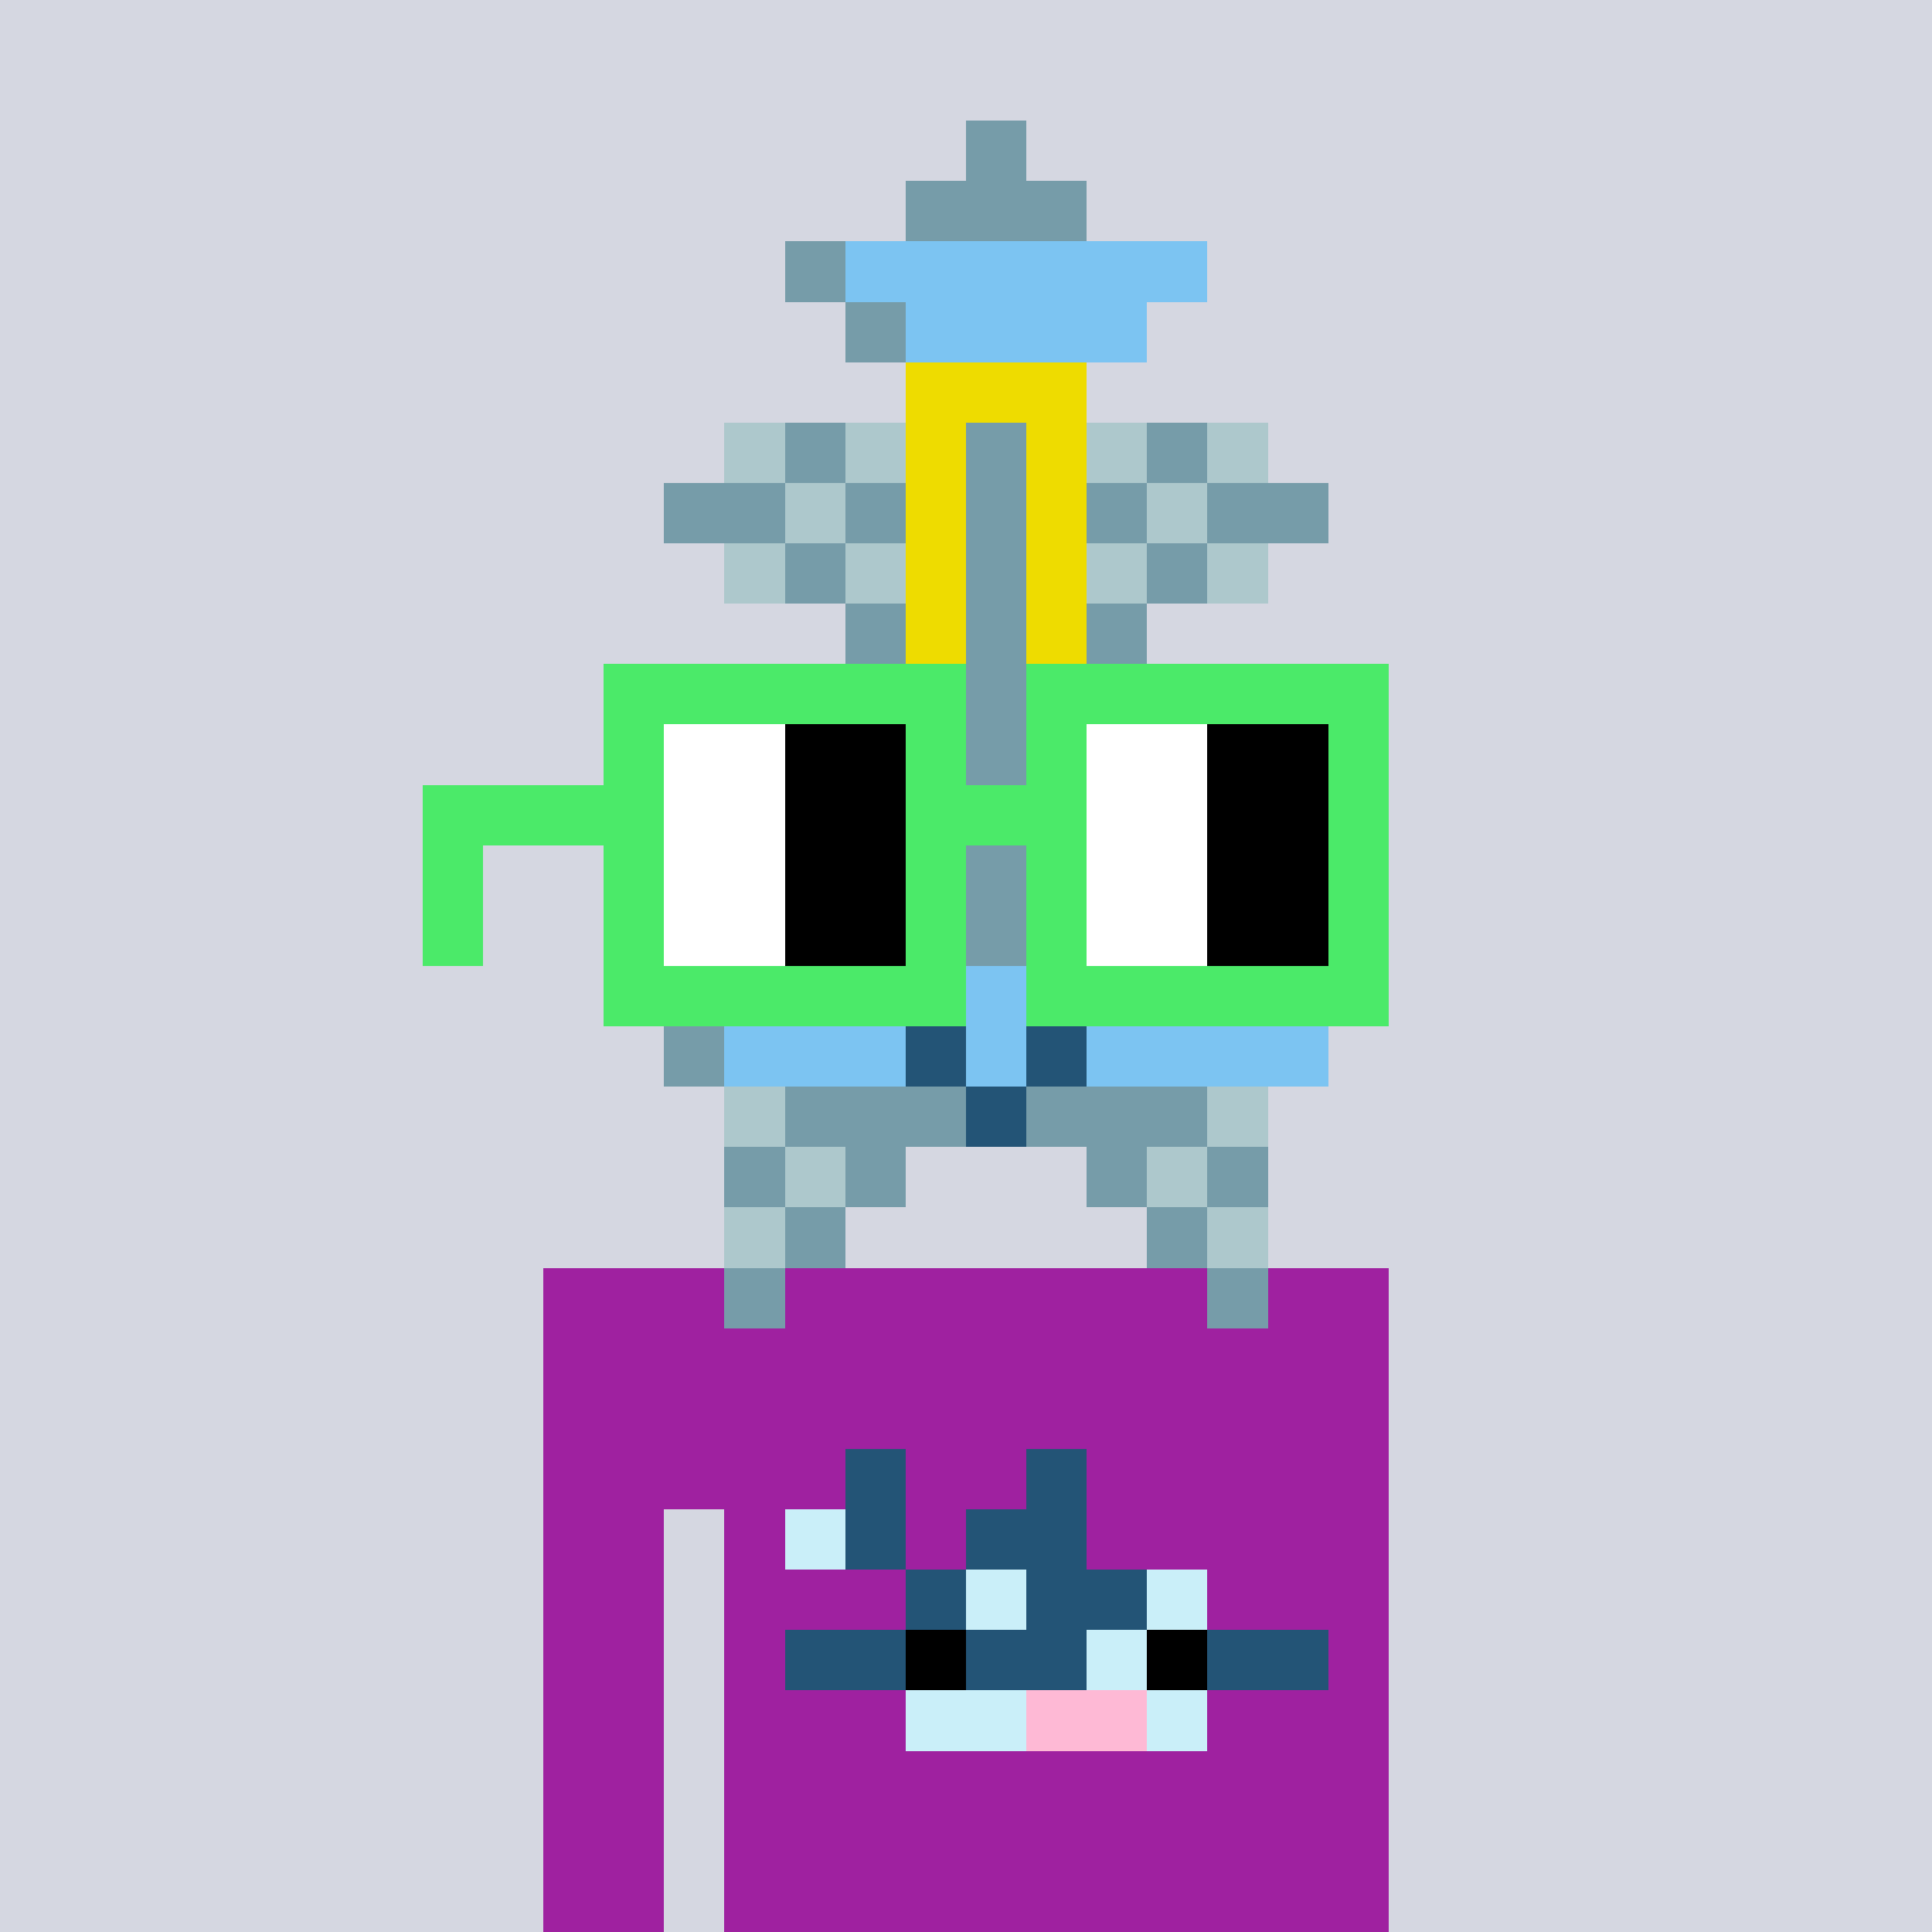 <svg viewBox="0 0 320 320" xmlns="http://www.w3.org/2000/svg" shape-rendering="crispEdges"><rect width="100%" height="100%" fill="#d5d7e1" /><rect width="140" height="10" x="90" y="210" fill="#9f21a0" /><rect width="140" height="10" x="90" y="220" fill="#9f21a0" /><rect width="140" height="10" x="90" y="230" fill="#9f21a0" /><rect width="140" height="10" x="90" y="240" fill="#9f21a0" /><rect width="20" height="10" x="90" y="250" fill="#9f21a0" /><rect width="110" height="10" x="120" y="250" fill="#9f21a0" /><rect width="20" height="10" x="90" y="260" fill="#9f21a0" /><rect width="110" height="10" x="120" y="260" fill="#9f21a0" /><rect width="20" height="10" x="90" y="270" fill="#9f21a0" /><rect width="110" height="10" x="120" y="270" fill="#9f21a0" /><rect width="20" height="10" x="90" y="280" fill="#9f21a0" /><rect width="110" height="10" x="120" y="280" fill="#9f21a0" /><rect width="20" height="10" x="90" y="290" fill="#9f21a0" /><rect width="110" height="10" x="120" y="290" fill="#9f21a0" /><rect width="20" height="10" x="90" y="300" fill="#9f21a0" /><rect width="110" height="10" x="120" y="300" fill="#9f21a0" /><rect width="20" height="10" x="90" y="310" fill="#9f21a0" /><rect width="110" height="10" x="120" y="310" fill="#9f21a0" /><rect width="10" height="10" x="140" y="240" fill="#235476" /><rect width="10" height="10" x="170" y="240" fill="#235476" /><rect width="10" height="10" x="130" y="250" fill="#caeff9" /><rect width="10" height="10" x="140" y="250" fill="#235476" /><rect width="20" height="10" x="160" y="250" fill="#235476" /><rect width="10" height="10" x="150" y="260" fill="#235476" /><rect width="10" height="10" x="160" y="260" fill="#caeff9" /><rect width="20" height="10" x="170" y="260" fill="#235476" /><rect width="10" height="10" x="190" y="260" fill="#caeff9" /><rect width="20" height="10" x="130" y="270" fill="#235476" /><rect width="10" height="10" x="150" y="270" fill="#000000" /><rect width="20" height="10" x="160" y="270" fill="#235476" /><rect width="10" height="10" x="180" y="270" fill="#caeff9" /><rect width="10" height="10" x="190" y="270" fill="#000000" /><rect width="20" height="10" x="200" y="270" fill="#235476" /><rect width="20" height="10" x="150" y="280" fill="#caeff9" /><rect width="20" height="10" x="170" y="280" fill="#feb9d5" /><rect width="10" height="10" x="190" y="280" fill="#caeff9" /><rect width="10" height="10" x="160" y="20" fill="#769ca9" /><rect width="30" height="10" x="150" y="30" fill="#769ca9" /><rect width="10" height="10" x="130" y="40" fill="#769ca9" /><rect width="60" height="10" x="140" y="40" fill="#7cc4f2" /><rect width="10" height="10" x="140" y="50" fill="#769ca9" /><rect width="40" height="10" x="150" y="50" fill="#7cc4f2" /><rect width="30" height="10" x="150" y="60" fill="#eedc00" /><rect width="10" height="10" x="120" y="70" fill="#adc8cc" /><rect width="10" height="10" x="130" y="70" fill="#769ca9" /><rect width="10" height="10" x="140" y="70" fill="#adc8cc" /><rect width="10" height="10" x="150" y="70" fill="#eedc00" /><rect width="10" height="10" x="160" y="70" fill="#769ca9" /><rect width="10" height="10" x="170" y="70" fill="#eedc00" /><rect width="10" height="10" x="180" y="70" fill="#adc8cc" /><rect width="10" height="10" x="190" y="70" fill="#769ca9" /><rect width="10" height="10" x="200" y="70" fill="#adc8cc" /><rect width="20" height="10" x="110" y="80" fill="#769ca9" /><rect width="10" height="10" x="130" y="80" fill="#adc8cc" /><rect width="10" height="10" x="140" y="80" fill="#769ca9" /><rect width="10" height="10" x="150" y="80" fill="#eedc00" /><rect width="10" height="10" x="160" y="80" fill="#769ca9" /><rect width="10" height="10" x="170" y="80" fill="#eedc00" /><rect width="10" height="10" x="180" y="80" fill="#769ca9" /><rect width="10" height="10" x="190" y="80" fill="#adc8cc" /><rect width="20" height="10" x="200" y="80" fill="#769ca9" /><rect width="10" height="10" x="120" y="90" fill="#adc8cc" /><rect width="10" height="10" x="130" y="90" fill="#769ca9" /><rect width="10" height="10" x="140" y="90" fill="#adc8cc" /><rect width="10" height="10" x="150" y="90" fill="#eedc00" /><rect width="10" height="10" x="160" y="90" fill="#769ca9" /><rect width="10" height="10" x="170" y="90" fill="#eedc00" /><rect width="10" height="10" x="180" y="90" fill="#adc8cc" /><rect width="10" height="10" x="190" y="90" fill="#769ca9" /><rect width="10" height="10" x="200" y="90" fill="#adc8cc" /><rect width="10" height="10" x="140" y="100" fill="#769ca9" /><rect width="10" height="10" x="150" y="100" fill="#eedc00" /><rect width="10" height="10" x="160" y="100" fill="#769ca9" /><rect width="10" height="10" x="170" y="100" fill="#eedc00" /><rect width="10" height="10" x="180" y="100" fill="#769ca9" /><rect width="10" height="10" x="140" y="110" fill="#769ca9" /><rect width="10" height="10" x="150" y="110" fill="#eedc00" /><rect width="10" height="10" x="160" y="110" fill="#769ca9" /><rect width="10" height="10" x="170" y="110" fill="#eedc00" /><rect width="10" height="10" x="180" y="110" fill="#769ca9" /><rect width="10" height="10" x="140" y="120" fill="#769ca9" /><rect width="10" height="10" x="150" y="120" fill="#eedc00" /><rect width="10" height="10" x="160" y="120" fill="#769ca9" /><rect width="10" height="10" x="170" y="120" fill="#eedc00" /><rect width="10" height="10" x="180" y="120" fill="#769ca9" /><rect width="20" height="10" x="130" y="130" fill="#769ca9" /><rect width="10" height="10" x="150" y="130" fill="#eedc00" /><rect width="10" height="10" x="160" y="130" fill="#769ca9" /><rect width="10" height="10" x="170" y="130" fill="#eedc00" /><rect width="20" height="10" x="180" y="130" fill="#769ca9" /><rect width="20" height="10" x="130" y="140" fill="#769ca9" /><rect width="10" height="10" x="150" y="140" fill="#eedc00" /><rect width="10" height="10" x="160" y="140" fill="#769ca9" /><rect width="10" height="10" x="170" y="140" fill="#eedc00" /><rect width="20" height="10" x="180" y="140" fill="#769ca9" /><rect width="20" height="10" x="130" y="150" fill="#769ca9" /><rect width="10" height="10" x="150" y="150" fill="#eedc00" /><rect width="10" height="10" x="160" y="150" fill="#769ca9" /><rect width="10" height="10" x="170" y="150" fill="#eedc00" /><rect width="20" height="10" x="180" y="150" fill="#769ca9" /><rect width="10" height="10" x="110" y="160" fill="#769ca9" /><rect width="100" height="10" x="120" y="160" fill="#7cc4f2" /><rect width="10" height="10" x="110" y="170" fill="#769ca9" /><rect width="30" height="10" x="120" y="170" fill="#7cc4f2" /><rect width="10" height="10" x="150" y="170" fill="#235476" /><rect width="10" height="10" x="160" y="170" fill="#7cc4f2" /><rect width="10" height="10" x="170" y="170" fill="#235476" /><rect width="40" height="10" x="180" y="170" fill="#7cc4f2" /><rect width="10" height="10" x="120" y="180" fill="#adc8cc" /><rect width="30" height="10" x="130" y="180" fill="#769ca9" /><rect width="10" height="10" x="160" y="180" fill="#235476" /><rect width="30" height="10" x="170" y="180" fill="#769ca9" /><rect width="10" height="10" x="200" y="180" fill="#adc8cc" /><rect width="10" height="10" x="120" y="190" fill="#769ca9" /><rect width="10" height="10" x="130" y="190" fill="#adc8cc" /><rect width="10" height="10" x="140" y="190" fill="#769ca9" /><rect width="10" height="10" x="180" y="190" fill="#769ca9" /><rect width="10" height="10" x="190" y="190" fill="#adc8cc" /><rect width="10" height="10" x="200" y="190" fill="#769ca9" /><rect width="10" height="10" x="120" y="200" fill="#adc8cc" /><rect width="10" height="10" x="130" y="200" fill="#769ca9" /><rect width="10" height="10" x="190" y="200" fill="#769ca9" /><rect width="10" height="10" x="200" y="200" fill="#adc8cc" /><rect width="10" height="10" x="120" y="210" fill="#769ca9" /><rect width="10" height="10" x="200" y="210" fill="#769ca9" /><rect width="60" height="10" x="100" y="110" fill="#4bea69" /><rect width="60" height="10" x="170" y="110" fill="#4bea69" /><rect width="10" height="10" x="100" y="120" fill="#4bea69" /><rect width="20" height="10" x="110" y="120" fill="#ffffff" /><rect width="20" height="10" x="130" y="120" fill="#000000" /><rect width="10" height="10" x="150" y="120" fill="#4bea69" /><rect width="10" height="10" x="170" y="120" fill="#4bea69" /><rect width="20" height="10" x="180" y="120" fill="#ffffff" /><rect width="20" height="10" x="200" y="120" fill="#000000" /><rect width="10" height="10" x="220" y="120" fill="#4bea69" /><rect width="40" height="10" x="70" y="130" fill="#4bea69" /><rect width="20" height="10" x="110" y="130" fill="#ffffff" /><rect width="20" height="10" x="130" y="130" fill="#000000" /><rect width="30" height="10" x="150" y="130" fill="#4bea69" /><rect width="20" height="10" x="180" y="130" fill="#ffffff" /><rect width="20" height="10" x="200" y="130" fill="#000000" /><rect width="10" height="10" x="220" y="130" fill="#4bea69" /><rect width="10" height="10" x="70" y="140" fill="#4bea69" /><rect width="10" height="10" x="100" y="140" fill="#4bea69" /><rect width="20" height="10" x="110" y="140" fill="#ffffff" /><rect width="20" height="10" x="130" y="140" fill="#000000" /><rect width="10" height="10" x="150" y="140" fill="#4bea69" /><rect width="10" height="10" x="170" y="140" fill="#4bea69" /><rect width="20" height="10" x="180" y="140" fill="#ffffff" /><rect width="20" height="10" x="200" y="140" fill="#000000" /><rect width="10" height="10" x="220" y="140" fill="#4bea69" /><rect width="10" height="10" x="70" y="150" fill="#4bea69" /><rect width="10" height="10" x="100" y="150" fill="#4bea69" /><rect width="20" height="10" x="110" y="150" fill="#ffffff" /><rect width="20" height="10" x="130" y="150" fill="#000000" /><rect width="10" height="10" x="150" y="150" fill="#4bea69" /><rect width="10" height="10" x="170" y="150" fill="#4bea69" /><rect width="20" height="10" x="180" y="150" fill="#ffffff" /><rect width="20" height="10" x="200" y="150" fill="#000000" /><rect width="10" height="10" x="220" y="150" fill="#4bea69" /><rect width="60" height="10" x="100" y="160" fill="#4bea69" /><rect width="60" height="10" x="170" y="160" fill="#4bea69" /></svg>